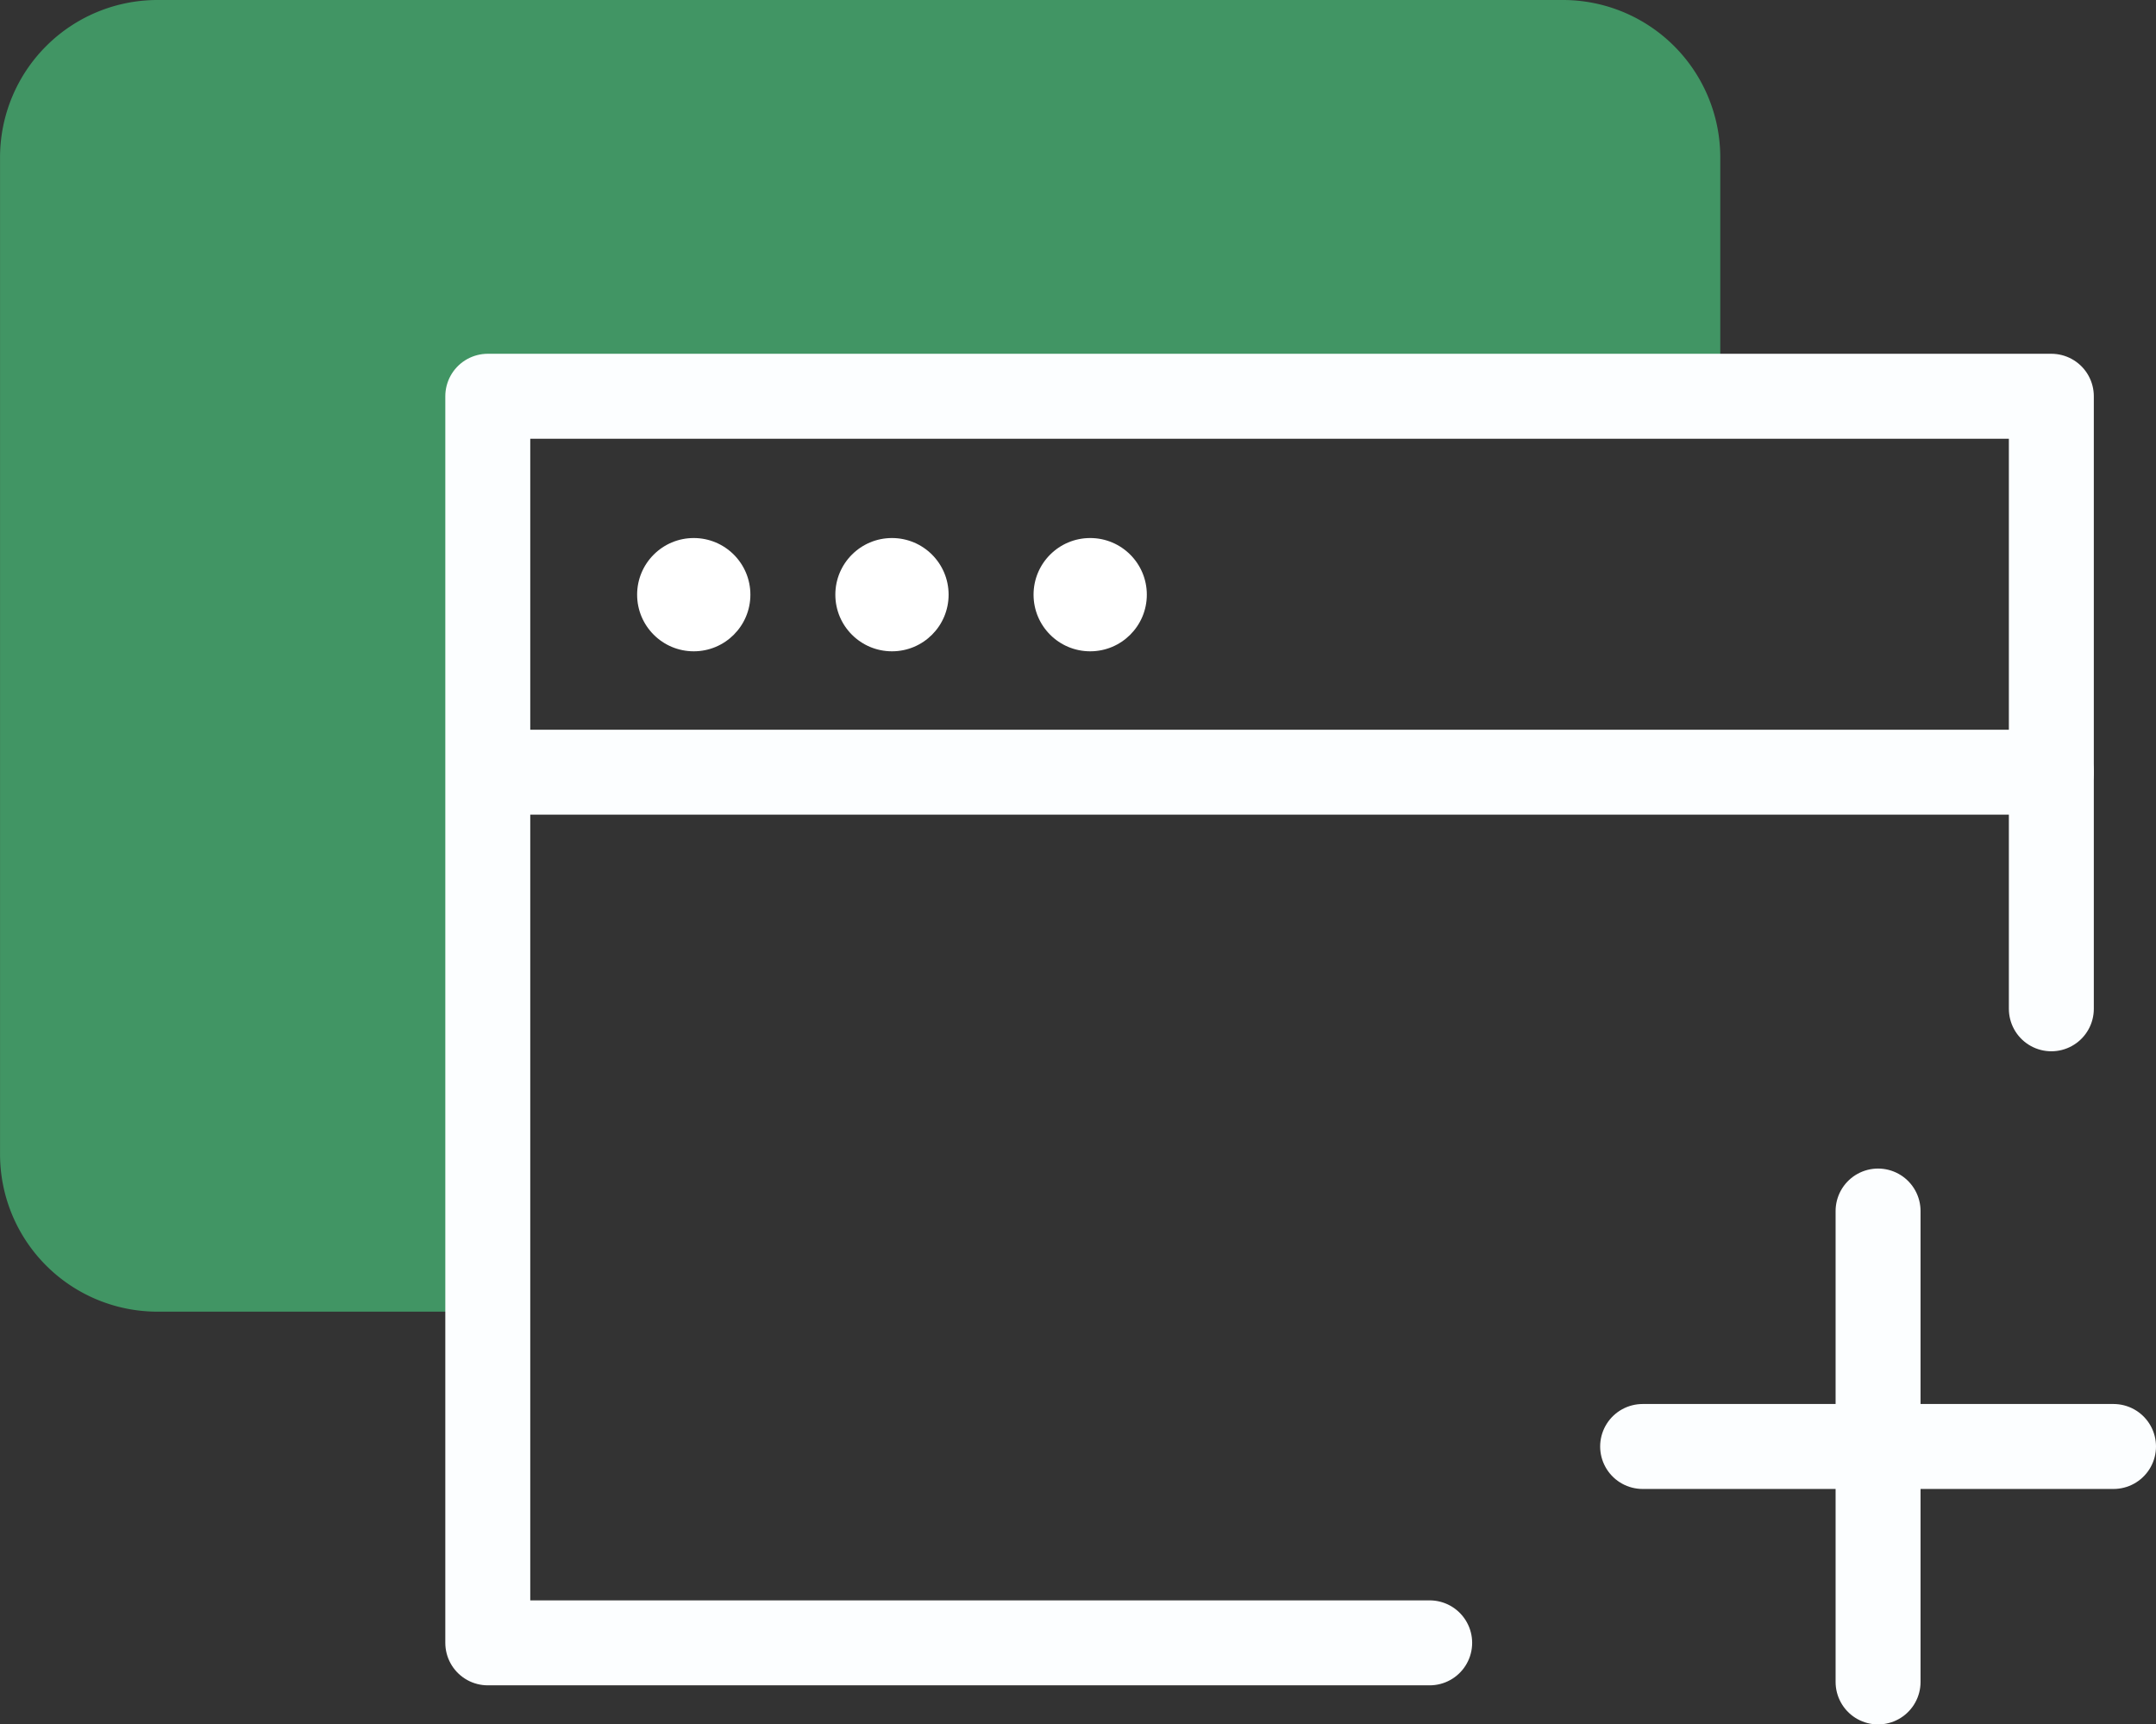 <svg xmlns="http://www.w3.org/2000/svg" width="152.278" height="121.791" viewBox="0 0 152.278 121.791">
    <rect x="0" y="0" width="152.278" height="121.791" fill="#333333" stroke="none"/>
    <defs>
        <style>
            .cls-2{fill:none;stroke:#fcfeff;stroke-linecap:round;stroke-linejoin:round;stroke-width:6px}.cls-3{fill:#fff}
        </style>
    </defs>
    <g id="Group_16407" data-name="Group 16407" transform="translate(-173 -126)">
        <g id="Group_16406" data-name="Group 16406" transform="translate(-.222 -6)">
            <g id="Group_16403" data-name="Group 16403" transform="translate(6268.221 2688)">
                <path id="Path_7086" fill="#419564" d="M214.727 521.613a9.9 9.9 0 0 0-10.457 10.629l2.433 43.516c.338 6.086.241 11.067-.219 11.067h-25.2a11.119 11.119 0 0 1-11.084-11.086v-70.467a11.119 11.119 0 0 1 11.086-11.086h99.327a11.119 11.119 0 0 1 11.087 11.086V523.7c0 .532-4.986.768-11.078.527z" data-name="Path 7086" transform="translate(-6265.196 -3050.186)"/>
                <g id="Group_16400" data-name="Group 16400" transform="translate(-5978.98 -2470.468)">
                    <path id="Line_441" d="M0 0L0 33.259" class="cls-2" data-name="Line 441" transform="translate(16.629)"/>
                    <path id="Line_442" d="M33.259 0L0 0" class="cls-2" data-name="Line 442" transform="translate(0 16.629)"/>
                </g>
                <path id="Path_7087" d="M248.792 591.967h-66.526v-88.044H292.7v43.263" class="cls-2" data-name="Path 7087" transform="translate(-6242.813 -3031.937)"/>
                <path id="Line_443" d="M0 0L108.436 0" class="cls-2" data-name="Line 443" transform="translate(-6058.547 -2501.462)"/>
            </g>
        </g>
        <circle id="Ellipse_3396" cx="4" cy="4" r="4" class="cls-3" data-name="Ellipse 3396" transform="translate(232 164)"/>
        <circle id="Ellipse_3397" cx="4" cy="4" r="4" class="cls-3" data-name="Ellipse 3397" transform="translate(218 164)"/>
        <circle id="Ellipse_3398" cx="4" cy="4" r="4" class="cls-3" data-name="Ellipse 3398" transform="translate(246 164)"/>
    </g>
</svg>
